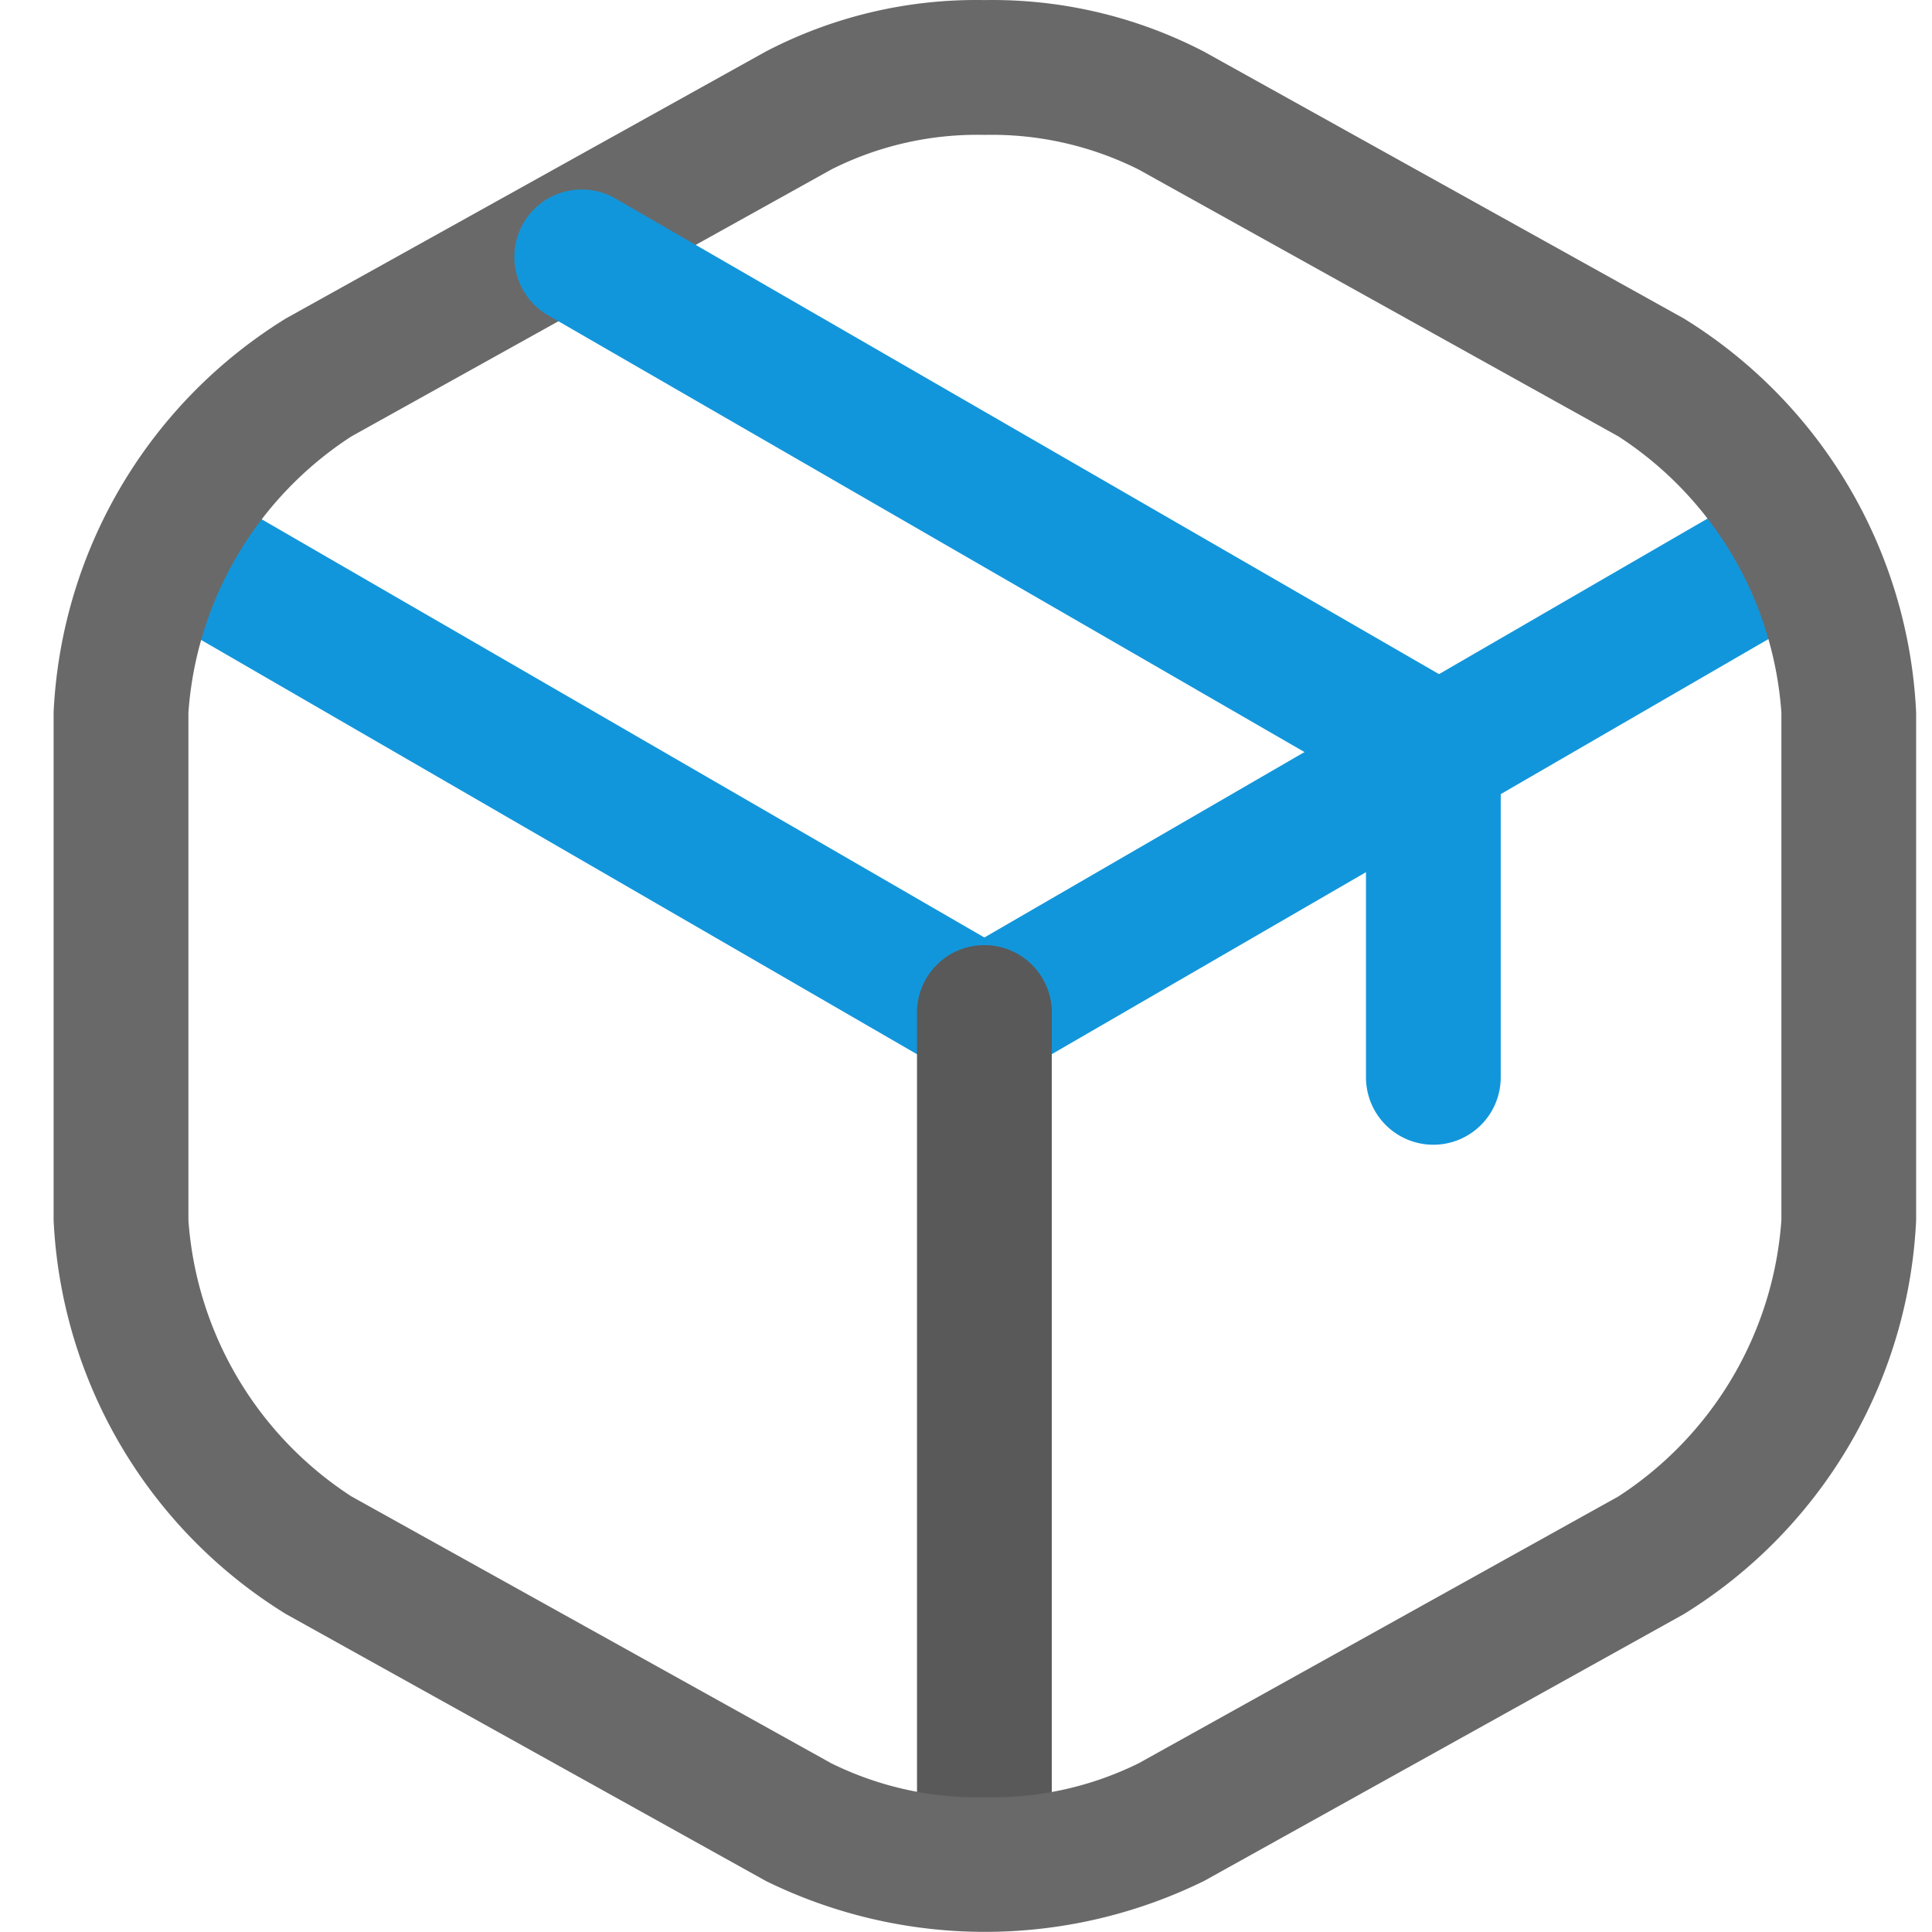 <?xml version="1.0" standalone="no"?><!DOCTYPE svg PUBLIC "-//W3C//DTD SVG 1.1//EN" "http://www.w3.org/Graphics/SVG/1.1/DTD/svg11.dtd"><svg t="1649922234893" class="icon" viewBox="0 0 1024 1024" version="1.1" xmlns="http://www.w3.org/2000/svg" p-id="150213" data-spm-anchor-id="a313x.7781069.0.i29" width="1024" height="1024" xmlns:xlink="http://www.w3.org/1999/xlink"><defs><style type="text/css">@font-face { font-family: feedback-iconfont; src: url("//at.alicdn.com/t/font_1031158_u69w8yhxdu.woff2?t=1630033759944") format("woff2"), url("//at.alicdn.com/t/font_1031158_u69w8yhxdu.woff?t=1630033759944") format("woff"), url("//at.alicdn.com/t/font_1031158_u69w8yhxdu.ttf?t=1630033759944") format("truetype"); }
</style></defs><path d="M521.735 573.885a35.696 35.696 0 0 1-17.891-4.807L83.367 325.746a35.725 35.725 0 0 1 35.782-61.836l402.586 232.979 399.742-231.557a35.725 35.725 0 1 1 35.81 61.807l-417.632 241.91a35.696 35.696 0 0 1-17.919 4.835z" fill="#1296db" p-id="150214" data-spm-anchor-id="a313x.7781069.0.i31" class=""></path><path d="M521.763 1005.313a35.725 35.725 0 0 1-35.725-35.725V537.677a35.725 35.725 0 1 1 71.421 0v431.911a35.725 35.725 0 0 1-35.696 35.725z" fill="#595959" p-id="150215" data-spm-anchor-id="a313x.7781069.0.i30" class=""></path><path d="M521.849 0.042a243.304 243.304 0 0 1 116.361 27.362l254.283 141.42a259.602 259.602 0 0 1 123.102 208.83v269.045a259.602 259.602 0 0 1-123.188 208.859l-254.226 141.391a263.413 263.413 0 0 1-232.268 0l-254.368-141.477a259.602 259.602 0 0 1-123.131-208.83v-269.045A259.602 259.602 0 0 1 151.603 168.739L405.829 27.348A241.085 241.085 0 0 1 521.849 0.042z m0.171 952.537a174.869 174.869 0 0 0 81.547-18.033l254.197-141.391a190.57 190.57 0 0 0 86.411-146.426v-269.045a190.57 190.57 0 0 0-86.354-146.369l-254.34-141.477a173.845 173.845 0 0 0-81.632-18.346 171.74 171.74 0 0 0-81.149 18.289L186.275 231.286a190.57 190.57 0 0 0-86.411 146.397v269.045a190.57 190.57 0 0 0 86.354 146.369l254.368 141.477a174.841 174.841 0 0 0 81.433 18.005z" fill="#696969" p-id="150216" data-spm-anchor-id="a313x.7781069.0.i32" class=""></path><path d="M759.72 606.737a35.725 35.725 0 0 1-35.725-35.725v-153.594L289.922 166.777a35.725 35.725 0 0 1 35.725-61.864l451.907 260.967a35.725 35.725 0 0 1 17.862 30.918v174.3a35.725 35.725 0 0 1-35.696 35.639z" fill="#1296db" p-id="150217" data-spm-anchor-id="a313x.7781069.0.i33" class=""></path></svg>